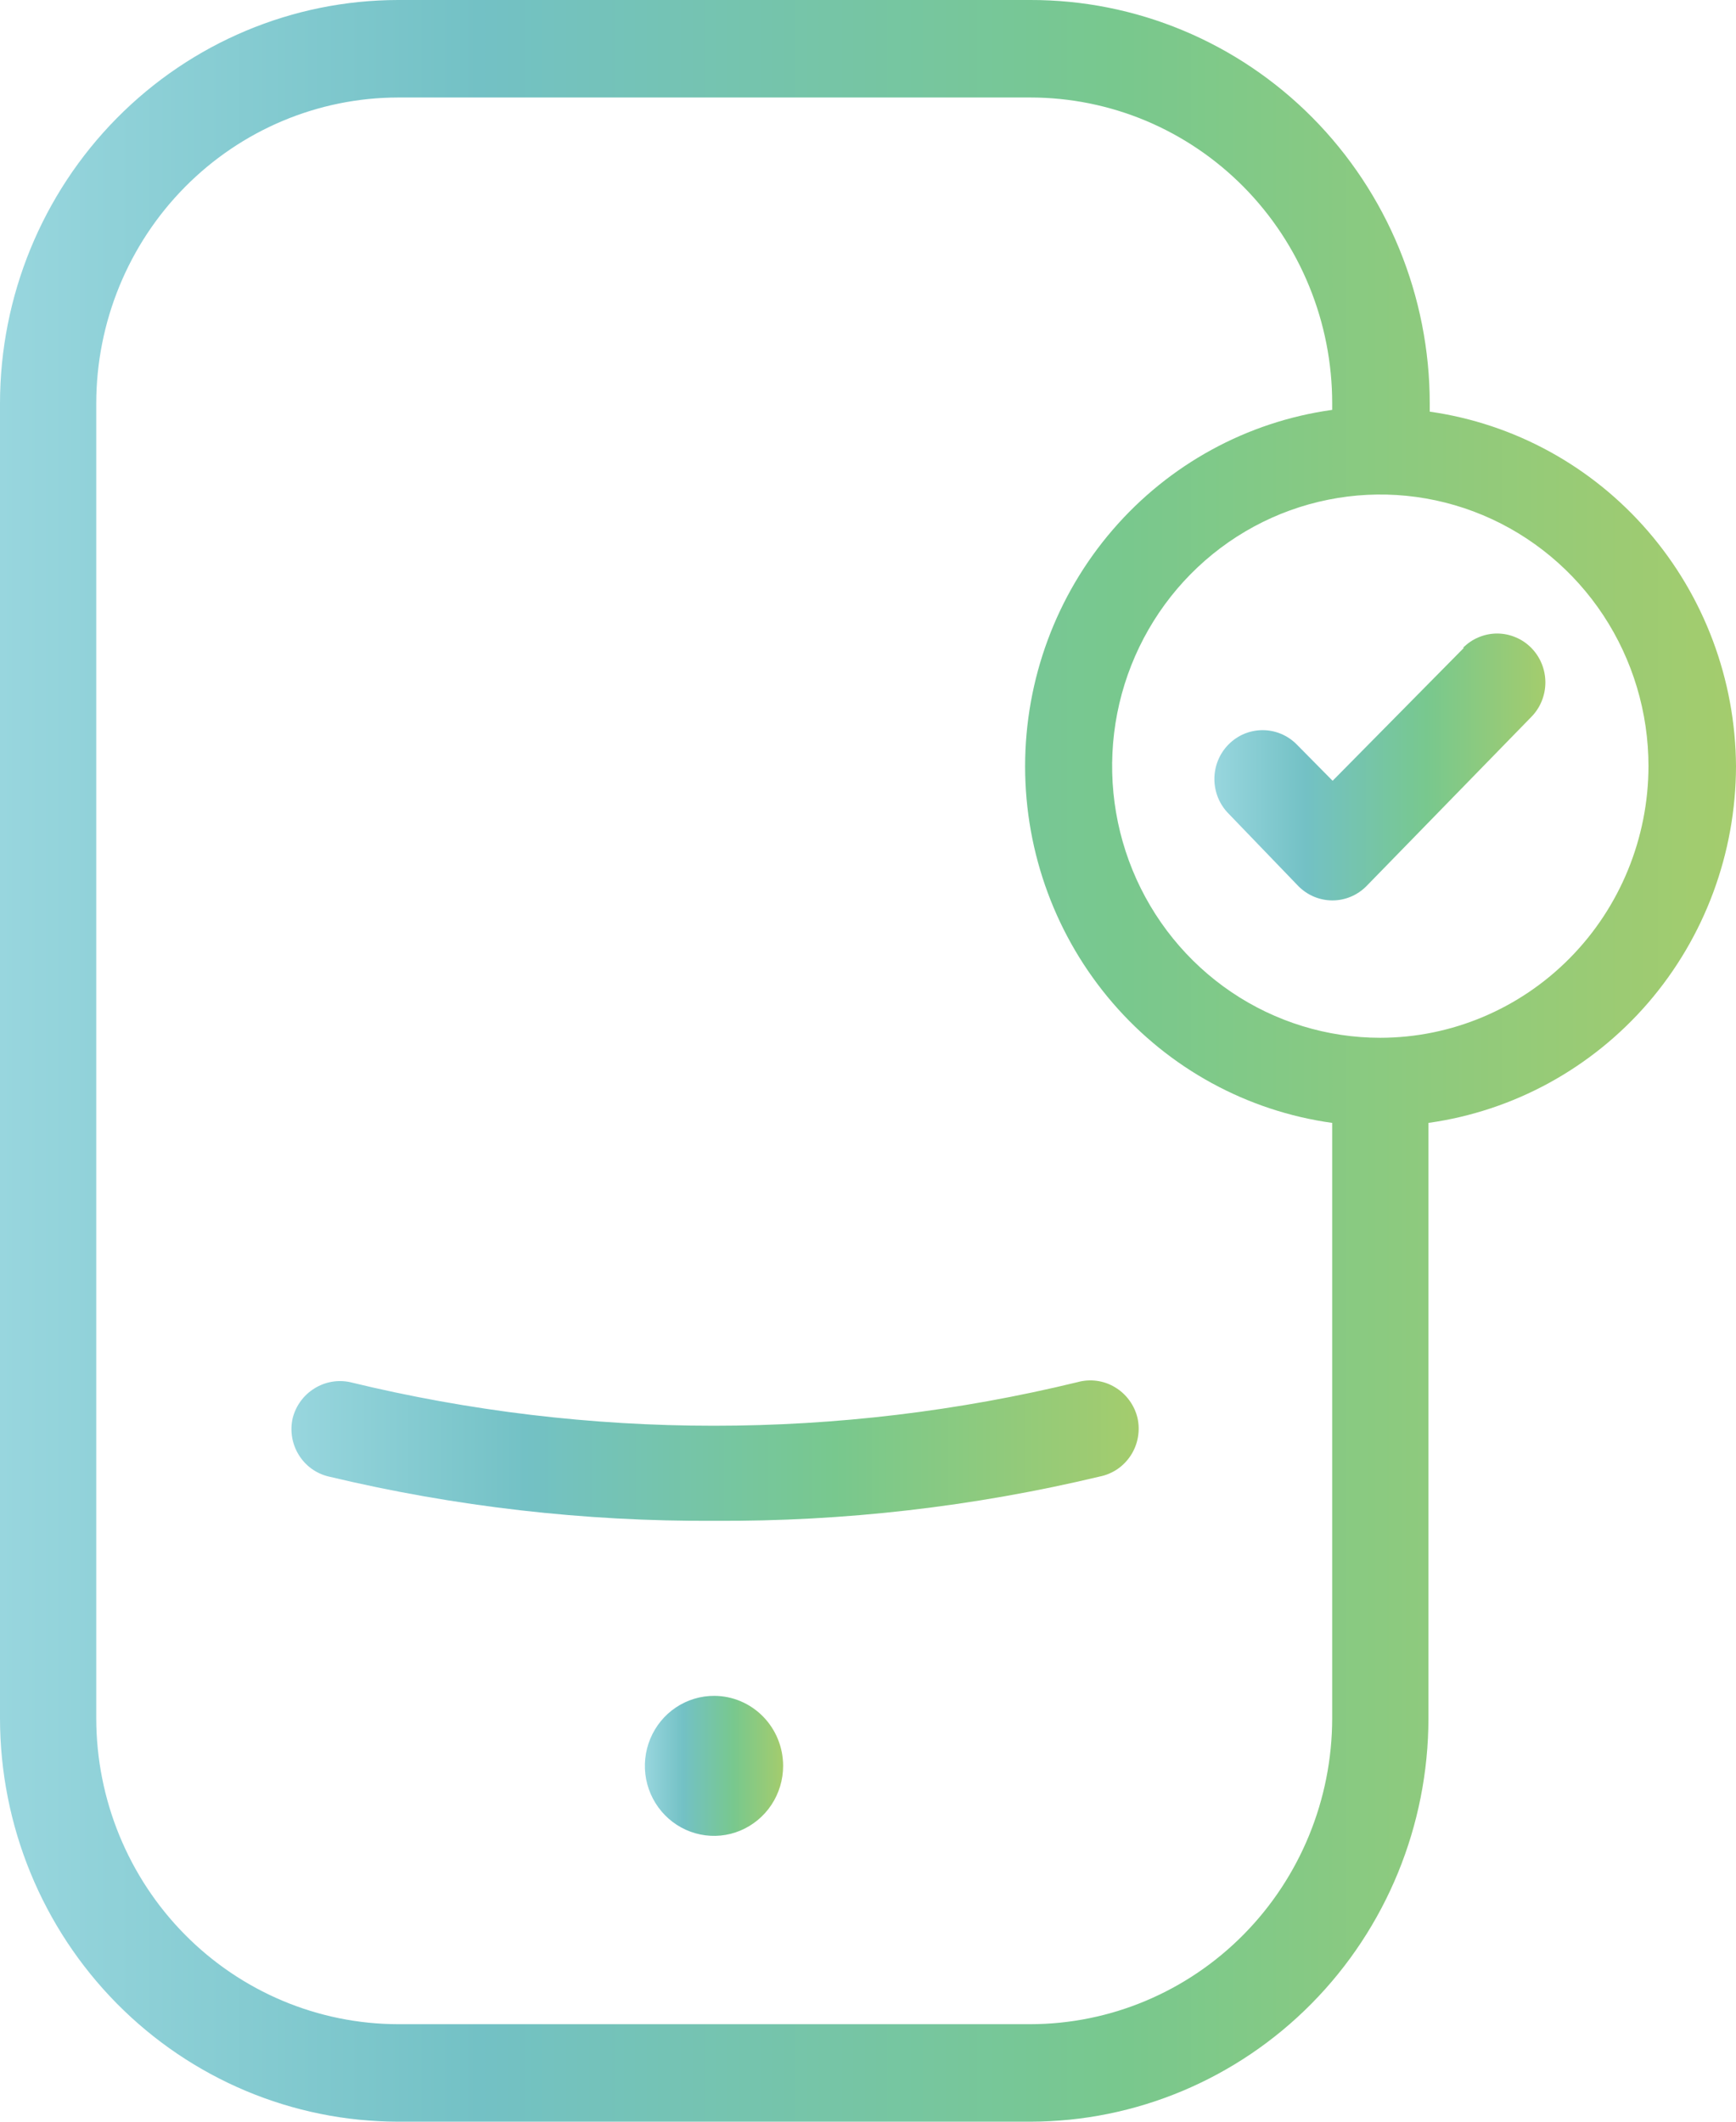 <svg width="36" height="44" viewBox="0 0 36 44" fill="none" xmlns="http://www.w3.org/2000/svg">
<g clip-path="url(#clip0_5762_1318)">
<path d="M22.346 28.663C17.387 29.869 12.217 29.869 7.258 28.663C7.004 28.609 6.739 28.656 6.518 28.795C6.296 28.933 6.136 29.152 6.07 29.407C6.01 29.668 6.054 29.942 6.194 30.169C6.333 30.397 6.556 30.559 6.814 30.62C9.435 31.247 12.122 31.555 14.816 31.539C17.506 31.555 20.19 31.246 22.808 30.62C22.939 30.594 23.063 30.541 23.174 30.466C23.284 30.39 23.378 30.293 23.451 30.18C23.524 30.067 23.574 29.94 23.597 29.808C23.621 29.675 23.618 29.538 23.589 29.407C23.557 29.274 23.5 29.15 23.419 29.04C23.339 28.93 23.238 28.838 23.122 28.769C23.007 28.699 22.878 28.654 22.745 28.636C22.611 28.618 22.476 28.627 22.346 28.663Z" fill="url(#paint0_linear_5762_1318)"/>
<path d="M14.816 35.169C14.532 35.167 14.254 35.251 14.017 35.409C13.78 35.567 13.595 35.794 13.485 36.059C13.375 36.324 13.345 36.616 13.399 36.898C13.454 37.181 13.59 37.44 13.79 37.644C13.99 37.848 14.245 37.987 14.524 38.044C14.802 38.101 15.091 38.073 15.353 37.963C15.615 37.853 15.84 37.667 15.998 37.428C16.156 37.189 16.24 36.908 16.24 36.621C16.24 36.237 16.09 35.869 15.823 35.597C15.556 35.325 15.194 35.171 14.816 35.169Z" fill="url(#paint1_linear_5762_1318)"/>
<path d="M36 15.889C35.989 14.095 35.341 12.366 34.175 11.016C33.009 9.666 31.403 8.786 29.649 8.537V8.363C29.648 7.262 29.433 6.173 29.016 5.157C28.599 4.142 27.988 3.219 27.219 2.442C26.45 1.666 25.537 1.05 24.532 0.631C23.528 0.212 22.452 -0.002 21.366 2.01877e-05H8.256C6.067 0.002 3.969 0.884 2.421 2.452C0.873 4.02 0.002 6.145 0 8.363L0 35.637C0.002 37.855 0.873 39.98 2.421 41.548C3.969 43.116 6.067 43.998 8.256 44H21.366C23.555 43.998 25.653 43.116 27.201 41.548C28.749 39.98 29.62 37.855 29.622 35.637V23.287C31.387 23.04 33.005 22.156 34.178 20.797C35.35 19.437 35.997 17.694 36 15.889ZM21.366 41.978H8.256C6.597 41.976 5.006 41.307 3.832 40.118C2.659 38.93 1.998 37.318 1.996 35.637V8.363C1.998 6.682 2.659 5.07 3.832 3.882C5.006 2.693 6.597 2.024 8.256 2.022H21.366C22.188 2.022 23.002 2.186 23.762 2.504C24.521 2.823 25.211 3.29 25.793 3.879C26.374 4.468 26.835 5.167 27.149 5.936C27.464 6.705 27.626 7.53 27.626 8.363V8.5C25.862 8.745 24.244 9.629 23.074 10.988C21.903 12.347 21.258 14.09 21.258 15.893C21.258 17.697 21.903 19.44 23.074 20.799C24.244 22.158 25.862 23.042 27.626 23.287V35.637C27.624 37.318 26.963 38.93 25.79 40.118C24.616 41.307 23.026 41.976 21.366 41.978ZM28.624 21.522C27.524 21.522 26.449 21.192 25.534 20.573C24.62 19.954 23.907 19.074 23.486 18.045C23.065 17.015 22.955 15.883 23.169 14.79C23.384 13.697 23.914 12.693 24.691 11.906C25.469 11.118 26.46 10.581 27.539 10.364C28.618 10.146 29.736 10.258 30.752 10.684C31.768 11.111 32.637 11.833 33.248 12.759C33.859 13.686 34.185 14.775 34.185 15.889C34.183 17.382 33.596 18.814 32.554 19.869C31.511 20.925 30.098 21.52 28.624 21.522Z" fill="url(#paint2_linear_5762_1318)"/>
<path d="M30.357 13.435L27.635 16.192L26.891 15.439C26.798 15.345 26.688 15.27 26.566 15.219C26.445 15.168 26.315 15.142 26.183 15.142C26.052 15.142 25.922 15.168 25.8 15.219C25.679 15.27 25.569 15.345 25.476 15.439C25.383 15.533 25.309 15.645 25.259 15.768C25.209 15.89 25.183 16.022 25.183 16.155C25.183 16.288 25.209 16.42 25.259 16.543C25.309 16.666 25.383 16.778 25.476 16.872L26.927 18.379C27.114 18.567 27.367 18.673 27.631 18.673C27.894 18.673 28.147 18.567 28.334 18.379L31.754 14.869C31.847 14.775 31.921 14.663 31.971 14.54C32.021 14.417 32.047 14.285 32.047 14.152C32.047 14.019 32.021 13.887 31.971 13.764C31.921 13.641 31.847 13.529 31.754 13.435C31.661 13.341 31.551 13.266 31.429 13.216C31.308 13.165 31.178 13.138 31.046 13.138C30.915 13.138 30.785 13.165 30.663 13.216C30.542 13.266 30.432 13.341 30.339 13.435H30.357Z" fill="url(#paint3_linear_5762_1318)"/>
</g>
<defs>
<linearGradient id="paint0_linear_5762_1318" x1="6.044" y1="30.083" x2="23.613" y2="30.083" gradientUnits="userSpaceOnUse">
<stop stop-color="#98D6DE"/>
<stop offset="0.276" stop-color="#73C1C5"/>
<stop offset="0.641" stop-color="#78C88E"/>
<stop offset="1" stop-color="#A4CC6D"/>
</linearGradient>
<linearGradient id="paint1_linear_5762_1318" x1="13.373" y1="36.621" x2="16.24" y2="36.621" gradientUnits="userSpaceOnUse">
<stop stop-color="#98D6DE"/>
<stop offset="0.276" stop-color="#73C1C5"/>
<stop offset="0.641" stop-color="#78C88E"/>
<stop offset="1" stop-color="#A4CC6D"/>
</linearGradient>
<linearGradient id="paint2_linear_5762_1318" x1="-6.70552e-08" y1="22" x2="36" y2="22" gradientUnits="userSpaceOnUse">
<stop stop-color="#98D6DE"/>
<stop offset="0.276" stop-color="#73C1C5"/>
<stop offset="0.641" stop-color="#78C88E"/>
<stop offset="1" stop-color="#A4CC6D"/>
</linearGradient>
<linearGradient id="paint3_linear_5762_1318" x1="25.183" y1="15.905" x2="32.047" y2="15.905" gradientUnits="userSpaceOnUse">
<stop stop-color="#98D6DE"/>
<stop offset="0.276" stop-color="#73C1C5"/>
<stop offset="0.641" stop-color="#78C88E"/>
<stop offset="1" stop-color="#A4CC6D"/>
</linearGradient>
<clipPath id="clip0_5762_1318">
<rect width="36" height="44" fill="white"/>
</clipPath>
</defs>
</svg>
